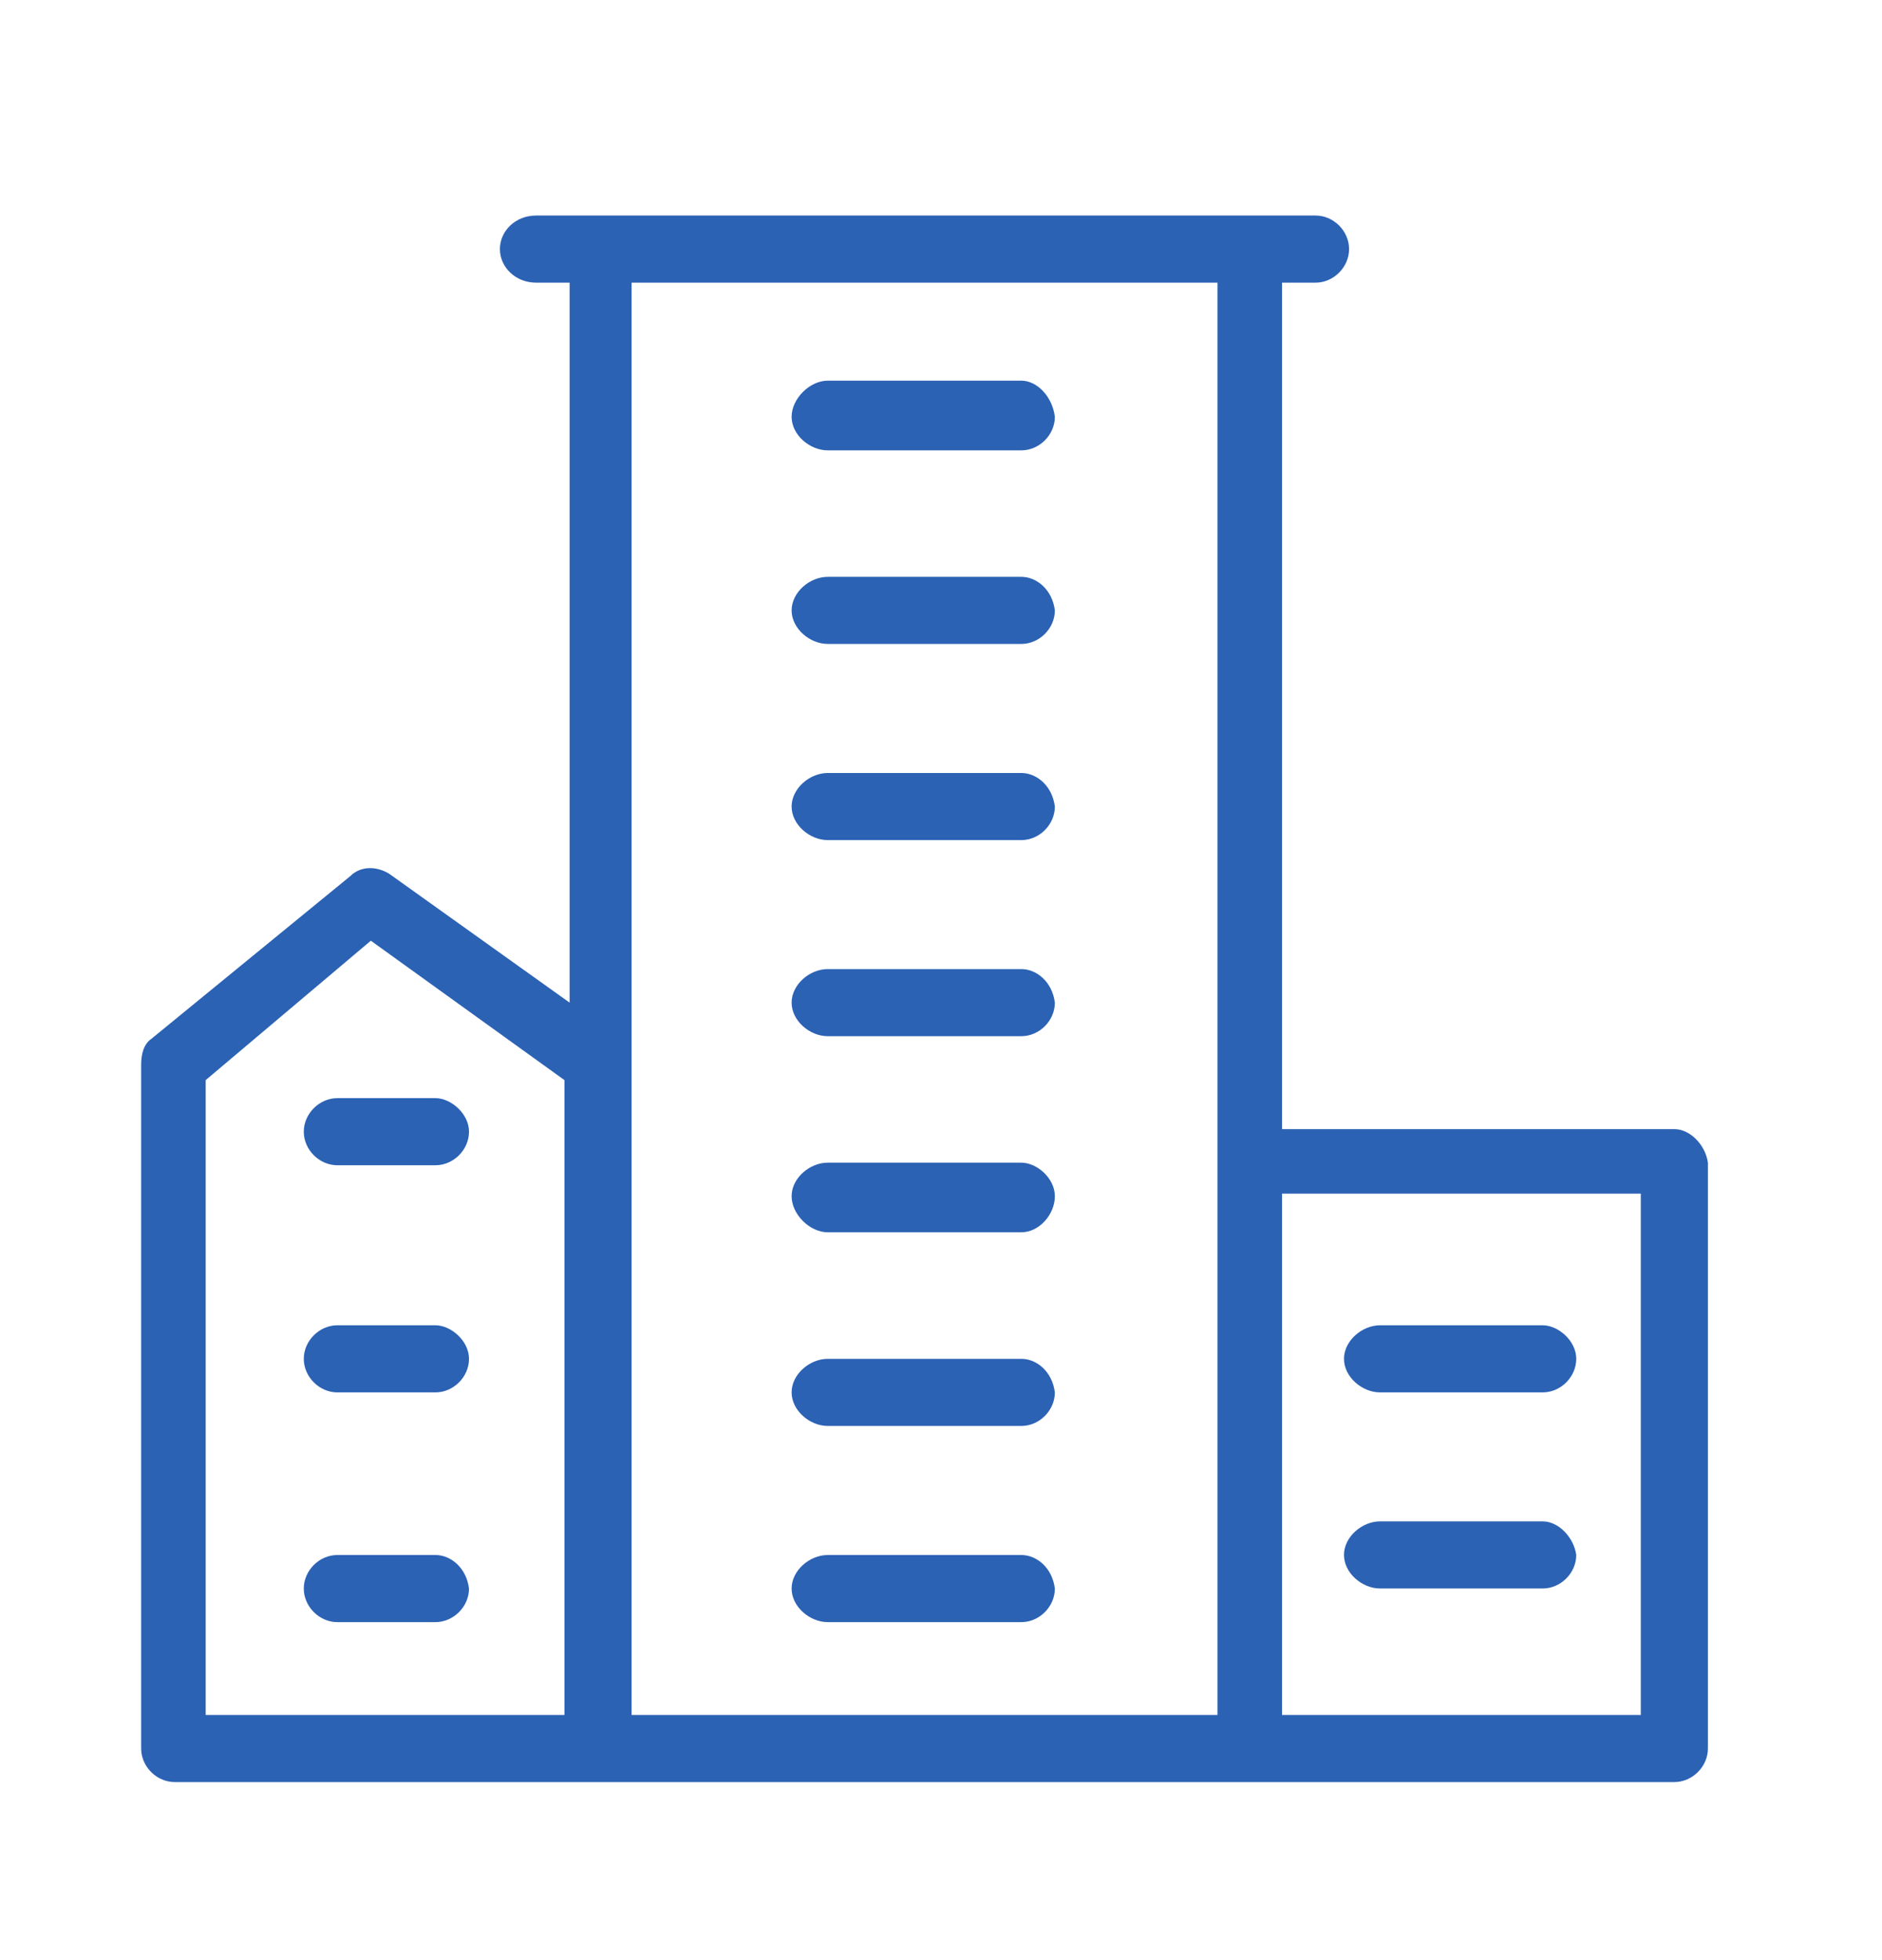 <svg width="24" height="25" viewBox="0 0 24 25" fill="none" xmlns="http://www.w3.org/2000/svg">
<path d="M13.024 4.855H10.556C10.325 4.855 10.095 5.086 10.095 5.316C10.095 5.546 10.325 5.744 10.556 5.744H13.024C13.255 5.744 13.452 5.546 13.452 5.316C13.419 5.053 13.222 4.855 13.024 4.855Z" fill="#2B62B4"/>
<path d="M13.024 7.357H10.556C10.325 7.357 10.095 7.555 10.095 7.785C10.095 8.015 10.325 8.213 10.556 8.213H13.024C13.255 8.213 13.452 8.015 13.452 7.785C13.419 7.522 13.222 7.357 13.024 7.357Z" fill="#2B62B4"/>
<path d="M13.024 9.859H10.556C10.325 9.859 10.095 10.057 10.095 10.287C10.095 10.517 10.325 10.715 10.556 10.715H13.024C13.255 10.715 13.452 10.517 13.452 10.287C13.419 10.024 13.222 9.859 13.024 9.859Z" fill="#2B62B4"/>
<path d="M13.024 12.36H10.556C10.325 12.36 10.095 12.557 10.095 12.788C10.095 13.018 10.325 13.216 10.556 13.216H13.024C13.255 13.216 13.452 13.018 13.452 12.788C13.419 12.525 13.222 12.36 13.024 12.36Z" fill="#2B62B4"/>
<path d="M13.024 14.829H10.556C10.325 14.829 10.095 15.026 10.095 15.257C10.095 15.487 10.325 15.717 10.556 15.717H13.024C13.255 15.717 13.452 15.487 13.452 15.257C13.452 15.026 13.222 14.829 13.024 14.829Z" fill="#2B62B4"/>
<path d="M13.024 17.331H10.556C10.325 17.331 10.095 17.528 10.095 17.759C10.095 17.989 10.325 18.187 10.556 18.187H13.024C13.255 18.187 13.452 17.989 13.452 17.759C13.419 17.495 13.222 17.331 13.024 17.331Z" fill="#2B62B4"/>
<path d="M13.024 19.833H10.556C10.325 19.833 10.095 20.03 10.095 20.261C10.095 20.491 10.325 20.689 10.556 20.689H13.024C13.255 20.689 13.452 20.491 13.452 20.261C13.419 19.997 13.222 19.833 13.024 19.833Z" fill="#2B62B4"/>
<path fill-rule="evenodd" clip-rule="evenodd" d="M21.78 14.829V22.301C21.78 22.531 21.582 22.729 21.352 22.729C20.233 22.729 3.347 22.729 2.228 22.729C1.997 22.729 1.8 22.531 1.8 22.301V13.578C1.8 13.446 1.833 13.315 1.931 13.249L4.466 11.175C4.598 11.044 4.795 11.044 4.96 11.142L7.264 12.788V3.605H6.836C6.573 3.605 6.375 3.407 6.375 3.177C6.375 2.946 6.573 2.749 6.836 2.749C7.527 2.749 16.382 2.749 16.777 2.749C17.007 2.749 17.204 2.946 17.204 3.177C17.204 3.407 17.007 3.605 16.777 3.605H16.349V14.401H21.352C21.549 14.401 21.747 14.598 21.78 14.829ZM2.623 21.873H7.198V13.776L4.729 11.998L2.623 13.776V21.873ZM8.054 21.873H15.526C15.526 21.346 15.526 4.131 15.526 3.605H8.054C8.054 4.921 8.054 21.083 8.054 21.873ZM20.924 21.873V15.224H16.349V21.873H20.924Z" fill="#2B62B4"/>
<path d="M5.553 14.006H4.302C4.072 14.006 3.874 14.204 3.874 14.434C3.874 14.665 4.072 14.862 4.302 14.862H5.553C5.783 14.862 5.981 14.665 5.981 14.434C5.981 14.204 5.75 14.006 5.553 14.006Z" fill="#2B62B4"/>
<path d="M5.553 16.903H4.302C4.072 16.903 3.874 17.101 3.874 17.331C3.874 17.561 4.072 17.759 4.302 17.759H5.553C5.783 17.759 5.981 17.561 5.981 17.331C5.981 17.101 5.75 16.903 5.553 16.903Z" fill="#2B62B4"/>
<path d="M5.553 19.833H4.302C4.072 19.833 3.874 20.03 3.874 20.261C3.874 20.491 4.072 20.689 4.302 20.689H5.553C5.783 20.689 5.981 20.491 5.981 20.261C5.948 19.997 5.75 19.833 5.553 19.833Z" fill="#2B62B4"/>
<path d="M19.673 16.903H17.599C17.369 16.903 17.139 17.101 17.139 17.331C17.139 17.561 17.369 17.759 17.599 17.759H19.673C19.904 17.759 20.101 17.561 20.101 17.331C20.101 17.101 19.871 16.903 19.673 16.903Z" fill="#2B62B4"/>
<path d="M19.673 19.404H17.599C17.369 19.404 17.139 19.602 17.139 19.832C17.139 20.062 17.369 20.26 17.599 20.26H19.673C19.904 20.26 20.101 20.062 20.101 19.832C20.068 19.602 19.871 19.404 19.673 19.404Z" fill="#2B62B4"/>
</svg>

